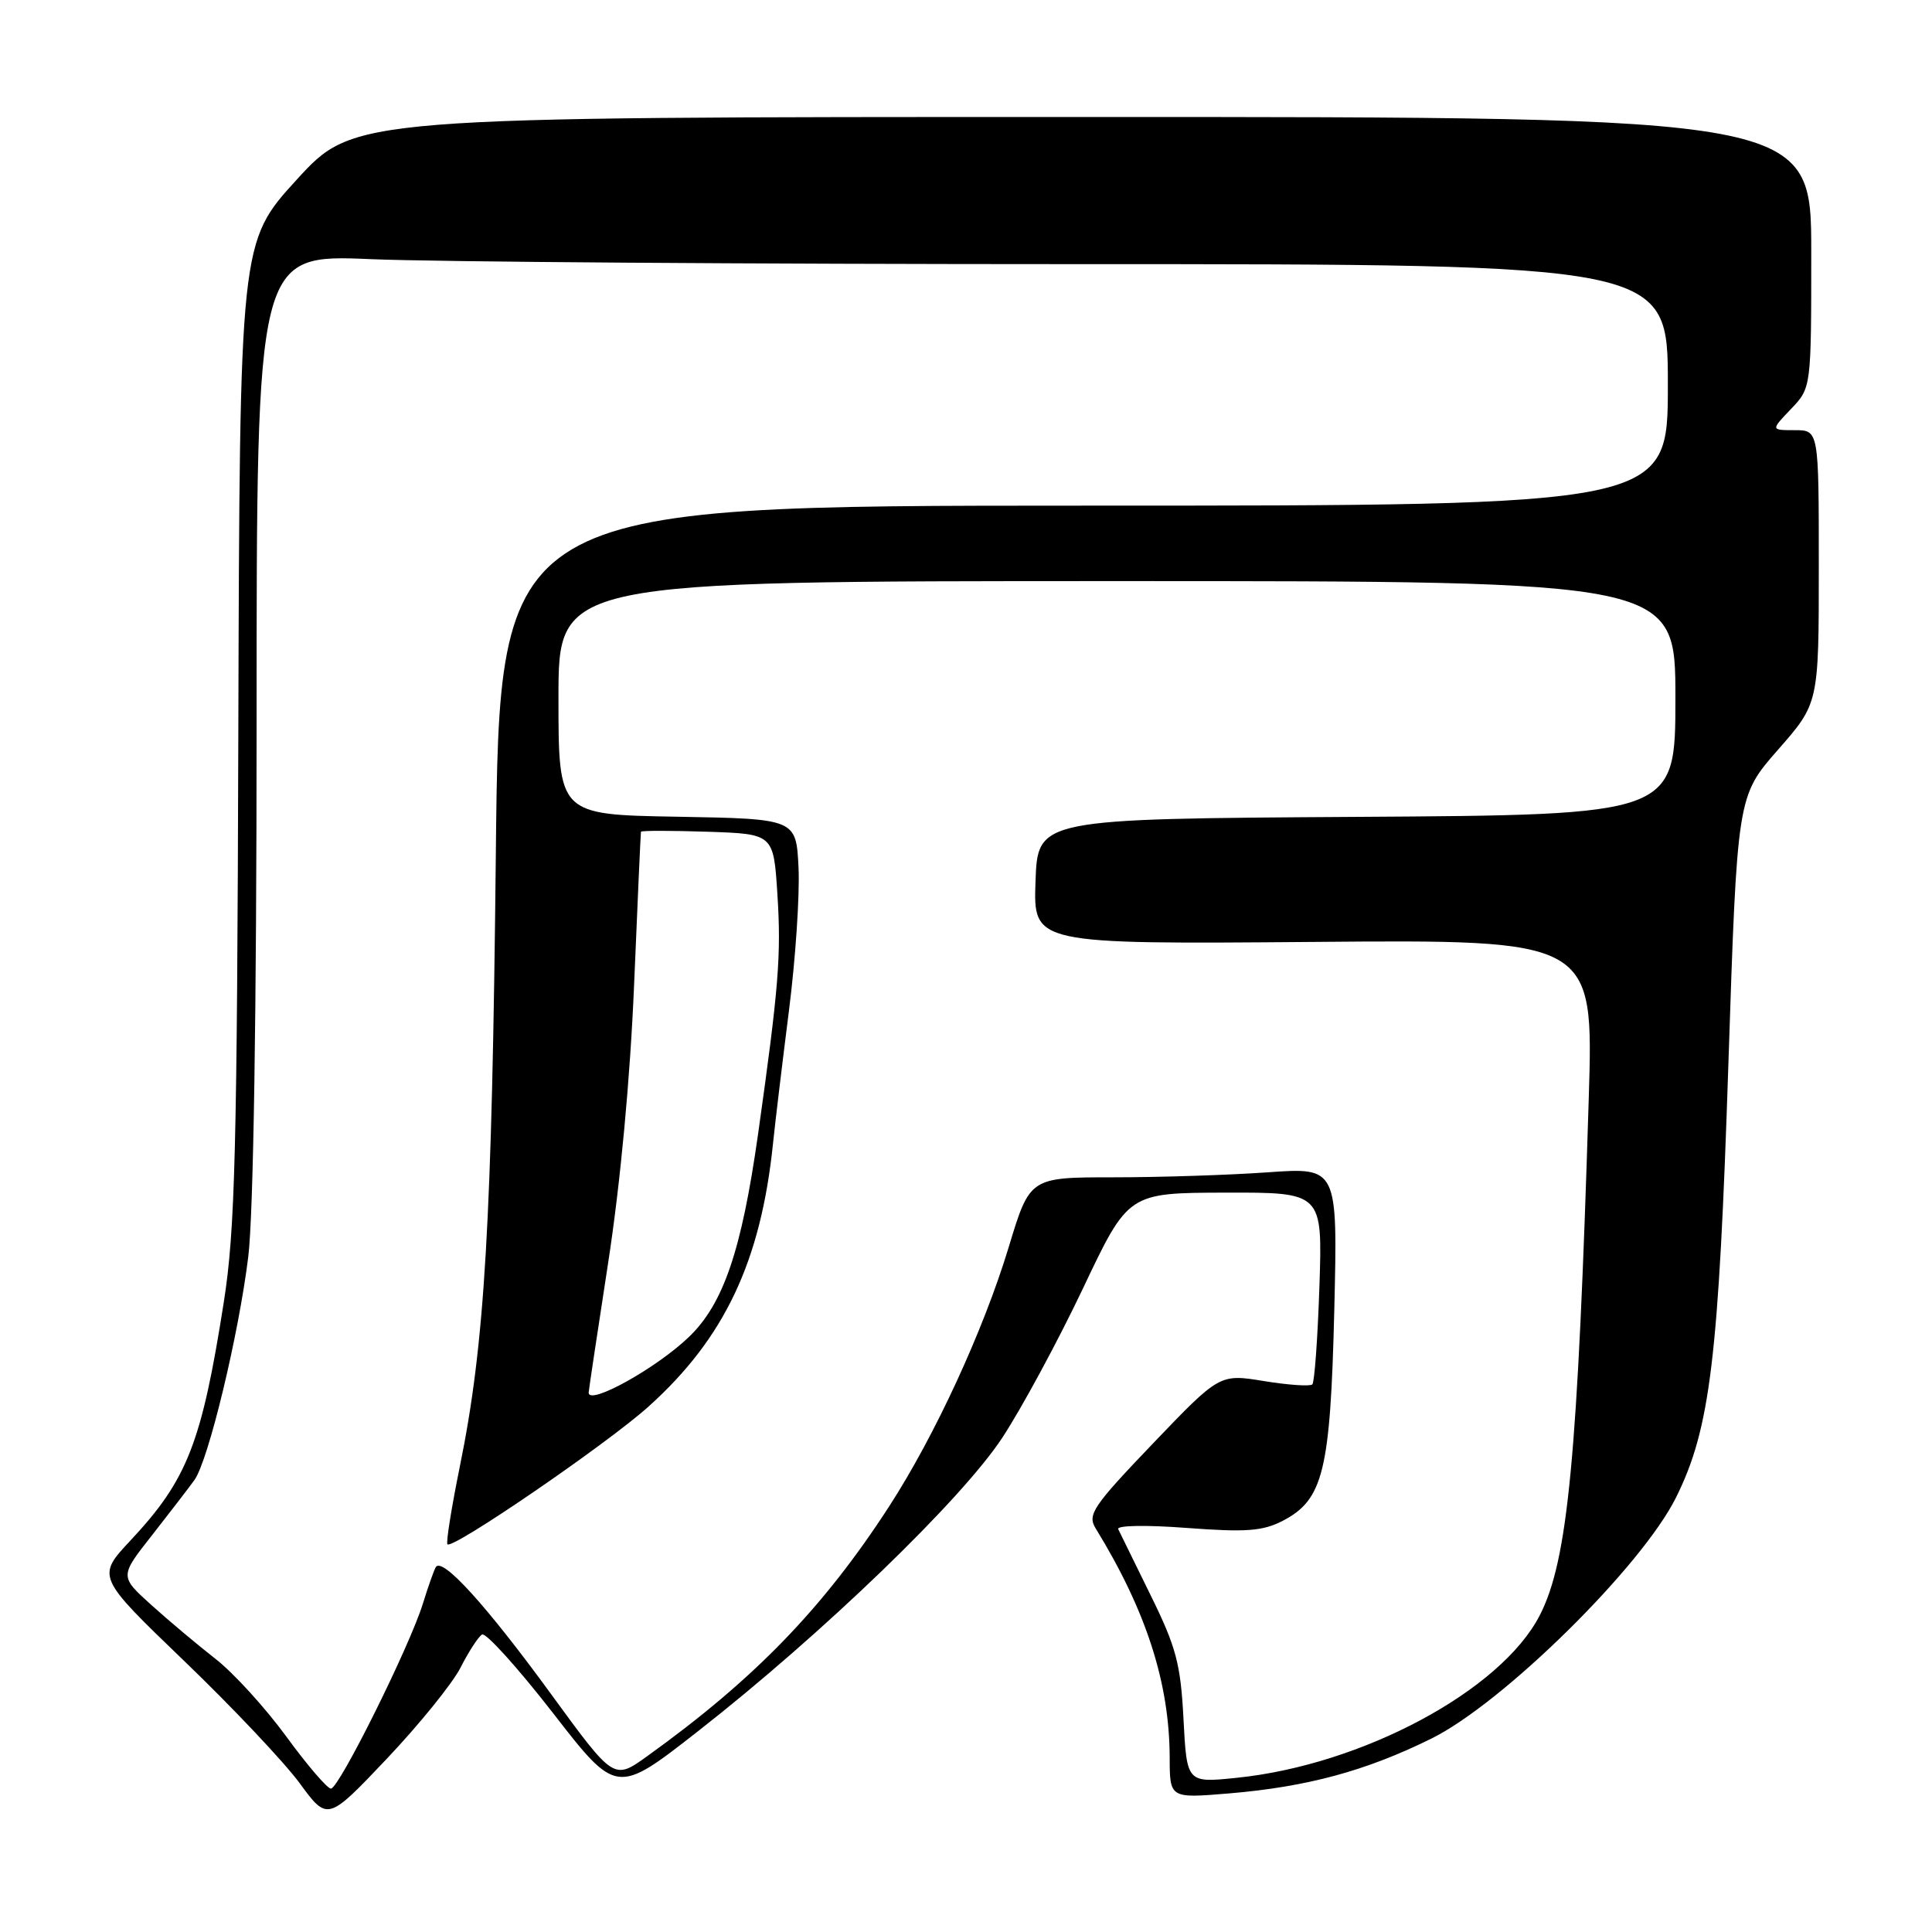 <?xml version="1.0" encoding="UTF-8" standalone="no"?>
<!DOCTYPE svg PUBLIC "-//W3C//DTD SVG 1.1//EN" "http://www.w3.org/Graphics/SVG/1.1/DTD/svg11.dtd" >
<svg xmlns="http://www.w3.org/2000/svg" xmlns:xlink="http://www.w3.org/1999/xlink" version="1.1" viewBox="0 0 256 256">
 <g >
 <path fill="currentColor"
d=" M 61.01 220.99 C 62.09 218.87 63.37 216.89 63.87 216.58 C 64.36 216.28 68.57 220.94 73.23 226.93 C 81.69 237.84 81.69 237.84 92.46 229.42 C 109.00 216.48 127.42 198.71 132.82 190.49 C 135.40 186.56 140.21 177.65 143.51 170.70 C 149.50 158.06 149.50 158.06 162.37 158.03 C 175.24 158.00 175.24 158.00 174.83 170.46 C 174.60 177.31 174.18 183.15 173.89 183.44 C 173.61 183.72 170.73 183.53 167.49 183.00 C 161.61 182.04 161.61 182.04 152.77 191.27 C 144.82 199.58 144.06 200.70 145.17 202.50 C 151.87 213.41 154.96 222.96 154.99 232.89 C 155.00 238.29 155.00 238.29 162.82 237.64 C 173.18 236.77 180.96 234.67 189.63 230.39 C 199.12 225.72 217.53 207.58 222.08 198.43 C 226.62 189.30 227.74 180.04 229.02 141.00 C 230.19 105.51 230.19 105.51 235.59 99.35 C 241.00 93.19 241.00 93.19 241.00 75.10 C 241.00 57.00 241.00 57.00 237.81 57.00 C 234.63 57.00 234.63 57.00 237.31 54.20 C 240.00 51.39 240.00 51.39 240.00 33.45 C 240.00 15.50 240.00 15.50 143.46 15.50 C 46.91 15.50 46.91 15.50 39.34 23.78 C 31.77 32.07 31.77 32.07 31.58 96.78 C 31.42 152.55 31.15 163.02 29.66 172.50 C 26.73 191.20 24.83 196.06 17.31 204.10 C 12.80 208.92 12.80 208.92 24.39 220.07 C 30.77 226.20 37.65 233.49 39.69 236.26 C 43.40 241.32 43.40 241.32 51.22 233.08 C 55.52 228.54 59.93 223.10 61.01 220.99 Z  M 37.93 230.09 C 35.15 226.29 30.93 221.65 28.53 219.79 C 26.14 217.92 22.31 214.71 20.02 212.64 C 15.85 208.87 15.85 208.87 20.18 203.38 C 22.55 200.35 25.07 197.08 25.77 196.10 C 27.63 193.48 31.63 176.86 32.90 166.50 C 33.58 160.86 34.00 134.42 34.00 95.59 C 34.00 33.69 34.00 33.69 49.16 34.34 C 57.50 34.70 99.57 35.00 142.66 35.00 C 221.00 35.00 221.00 35.00 221.00 51.00 C 221.00 67.00 221.00 67.00 143.59 67.00 C 66.17 67.00 66.17 67.00 65.70 113.25 C 65.19 161.95 64.25 178.06 60.93 194.32 C 59.82 199.78 59.08 204.42 59.29 204.63 C 59.99 205.33 80.41 191.34 85.93 186.38 C 96.00 177.33 100.82 167.14 102.43 151.50 C 102.71 148.75 103.66 140.88 104.53 134.00 C 105.41 127.12 105.98 118.58 105.81 115.00 C 105.50 108.50 105.50 108.50 89.75 108.22 C 74.00 107.95 74.00 107.95 74.00 92.47 C 74.00 77.00 74.00 77.00 148.00 77.00 C 222.00 77.00 222.00 77.00 222.00 92.49 C 222.00 107.98 222.00 107.98 179.75 108.24 C 137.50 108.50 137.50 108.50 137.21 116.81 C 136.92 125.11 136.92 125.11 174.04 124.81 C 211.16 124.50 211.16 124.50 210.52 145.50 C 209.06 193.16 207.77 206.77 204.02 214.05 C 198.89 224.02 180.51 233.87 163.86 235.57 C 157.26 236.25 157.26 236.25 156.82 227.79 C 156.44 220.47 155.85 218.25 152.48 211.41 C 150.34 207.06 148.40 203.10 148.17 202.62 C 147.93 202.12 151.86 202.05 157.26 202.46 C 165.13 203.05 167.32 202.88 169.96 201.52 C 175.35 198.73 176.28 194.92 176.80 173.59 C 177.25 154.68 177.25 154.68 167.97 155.34 C 162.87 155.70 153.69 156.00 147.57 156.00 C 136.46 156.00 136.46 156.00 133.66 165.25 C 130.31 176.30 123.87 190.27 117.78 199.66 C 109.07 213.10 99.94 222.52 85.75 232.71 C 81.34 235.88 81.34 235.88 73.08 224.56 C 64.48 212.75 58.57 206.23 57.74 207.66 C 57.48 208.12 56.71 210.30 56.03 212.50 C 54.29 218.14 44.92 237.00 43.85 237.00 C 43.37 237.00 40.70 233.89 37.93 230.09 Z  M 78.00 184.53 C 78.00 184.28 79.17 176.52 80.59 167.28 C 82.20 156.83 83.50 142.95 84.02 130.50 C 84.48 119.50 84.89 110.37 84.93 110.21 C 84.97 110.05 88.94 110.05 93.75 110.21 C 102.50 110.50 102.50 110.50 103.01 118.50 C 103.53 126.60 103.18 130.89 100.45 150.26 C 98.26 165.72 95.86 172.76 91.28 177.16 C 86.97 181.30 78.00 186.28 78.00 184.53 Z "/>
</g>
</svg>